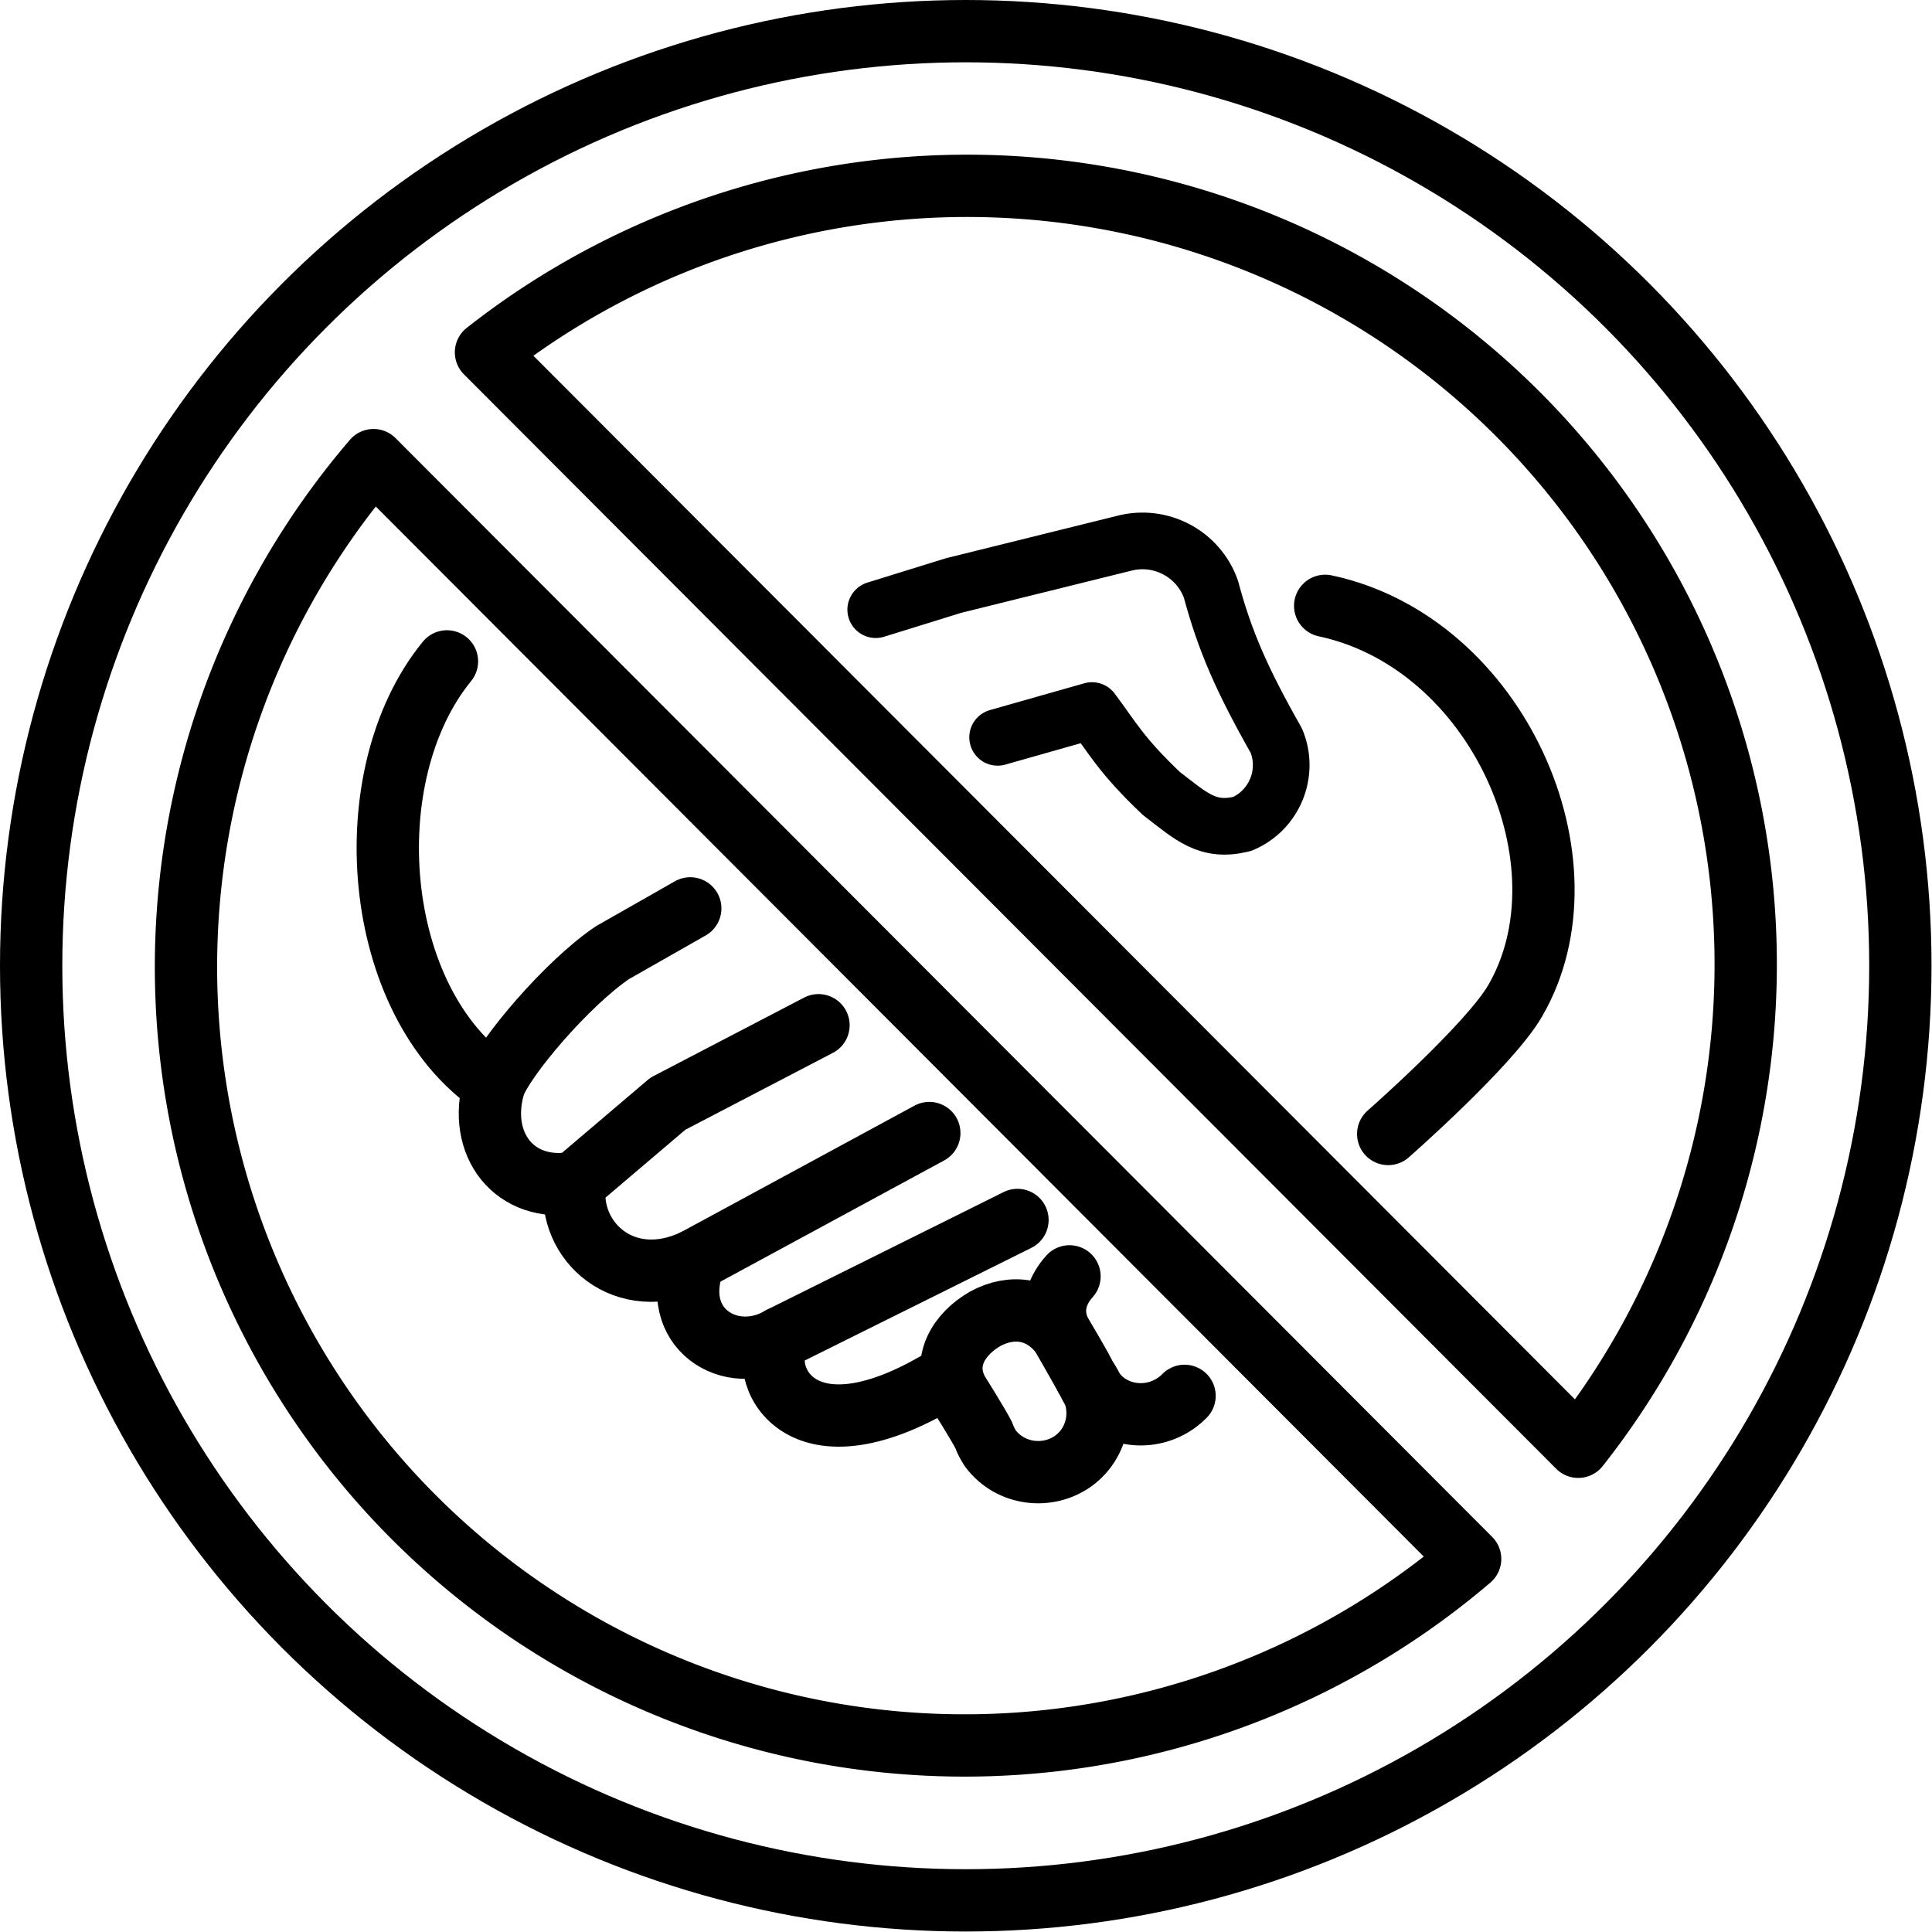 <svg xmlns="http://www.w3.org/2000/svg" width="24" height="24" viewBox="0 0 24 24"> <g transform="scale(0.387)">
  
  <g
     id="line"
     fill="none"
     stroke="#000"
     stroke-linecap="round"
     stroke-linejoin="round"
     transform="translate(-5,-5)">
    <circle
       cx="36"
       cy="36"
       r="30"
       stroke-width="2"
       id="circle2" />
    <path
       stroke-width="2"
       d="M 55.66,51.44 A 24.99,24.99 0 0 0 20.6,16.31 Z"
       id="path4" />
    <path
       stroke-width="2"
       d="m 16.99,19.77 a 24.99,24.99 0 0 0 35.2,35.27 z"
       id="path6" />
    <path
       stroke-width="2"
       d="m 49.56,41.4 c 0,0 3.254,-2.857 4.074,-4.273 2.565,-4.413 -0.554,-11.5 -6.097,-12.68"
       id="path8" />
    <path
       stroke-width="2"
       d="M 34.83,41.37 27.3,45.45"
       id="path10" />
    <path
       stroke-width="2"
       d="m 37.66,44.16 -7.596,3.776"
       id="path12" />
    <path
       stroke-width="2"
       d="m 23.46,42.96 2.978,-2.532 4.835,-2.519"
       id="path14" />
    <path
       stroke-width="2"
       d="m 35.54,49.1 c -5.007,3.176 -6.302,-0.172 -5.482,-1.159 -1.597,0.944 -3.626,-0.3 -2.763,-2.489 -2.245,1.073 -4.101,-0.601 -3.842,-2.489 -1.942,0.343 -3.151,-1.245 -2.59,-3.133 -3.925,-2.664 -4.518,-9.921 -1.516,-13.6 m 7.81,7.928 -2.492,1.418 c -1.468,0.987 -3.496,3.391 -3.799,4.249"
       id="path16" />
    <path
       stroke-width="2"
       d="m 39.08,47.85 c -0.647,-0.858 -1.597,-0.987 -2.46,-0.515 -0.82,0.472 -1.424,1.373 -0.863,2.361 0,0 0.647,1.03 0.82,1.373 0.043,0.129 0.13,0.3 0.216,0.429 0.647,0.858 1.856,0.987 2.676,0.386 0.863,-0.644 0.993,-1.846 0.389,-2.661 l -0.777,-1.373 z"
       id="path18" />
    <path
       stroke-width="2"
       d="m 39.33,45.97 c -0.446,0.495 -0.656,1.17 -0.247,1.89 0,0 0.604,0.987 0.777,1.373 0.086,0.129 0.13,0.3 0.259,0.429 0.604,0.816 1.813,0.987 2.676,0.343 0.083,-0.061 0.159,-0.127 0.228,-0.199"
       id="path20" />
    <path
       stroke-width="1.819"
       d="m 33.11,24.57 2.495,-0.774 5.474,-1.356 c 1.171,-0.307 2.383,0.331 2.791,1.472 0.439,1.636 0.979,2.889 2.102,4.868 0.425,1.038 -0.061,2.225 -1.093,2.666 -1.114,0.277 -1.623,-0.224 -2.605,-0.98 -1.282,-1.221 -1.535,-1.741 -2.222,-2.658 l -3.029,0.86"
       id="path22" />
  </g>
</g></svg>